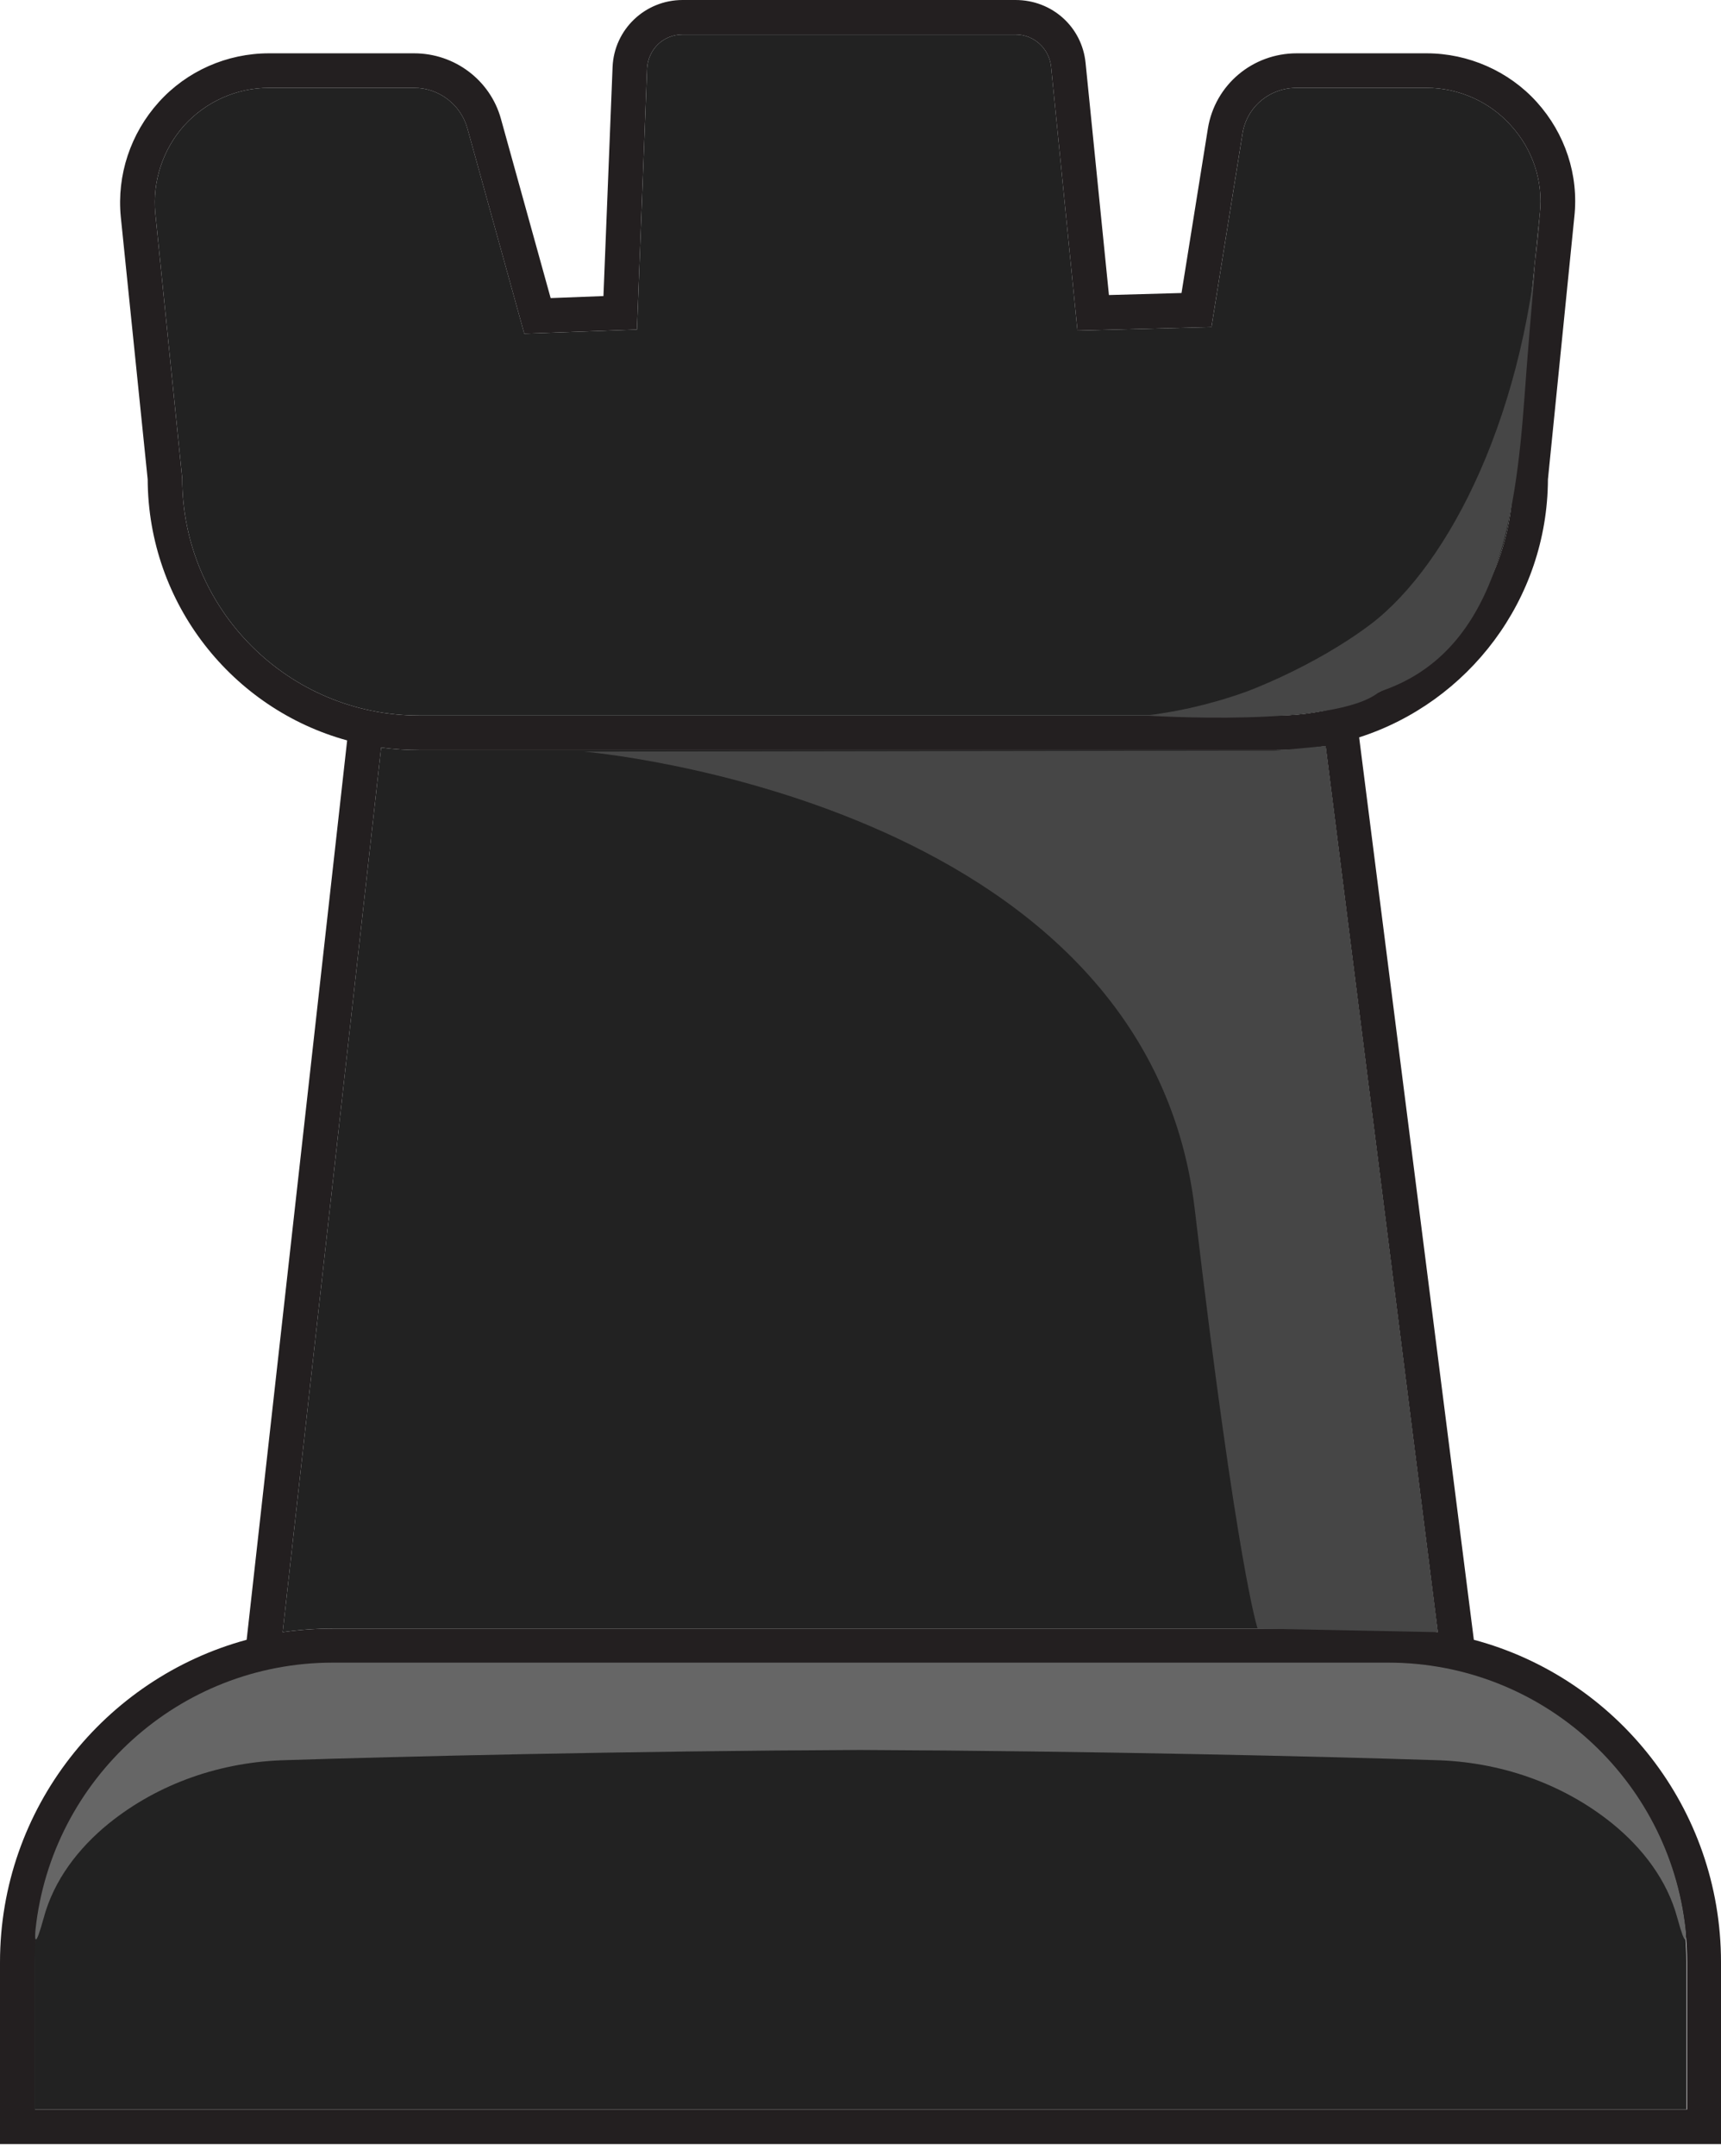 <svg width="135" height="169" viewBox="0 0 135 169" fill="none" xmlns="http://www.w3.org/2000/svg">
<path fill-rule="evenodd" clip-rule="evenodd" d="M135 153.831V168.083H0V153.831C0 141.768 8.201 131.576 19.348 128.551L27.231 58.045C18.234 55.577 11.625 47.336 11.585 37.582L9.475 16.999C9.157 13.735 10.232 10.47 12.461 8.002C14.65 5.574 17.796 4.18 21.1 4.18H32.486C35.671 4.18 38.458 6.29 39.294 9.316L43.195 23.369L47.336 23.21L48.052 5.255C48.172 2.309 50.6 0 53.546 0H79.662C82.529 0 84.878 2.11 85.156 4.937L86.988 23.13L92.681 22.971L94.751 10.072C95.308 6.648 98.254 4.18 101.718 4.18H111.909C115.174 4.18 118.359 5.574 120.549 8.002C122.778 10.47 123.853 13.735 123.495 16.999L121.424 37.582C121.385 47.017 115.174 55.059 106.615 57.806L115.612 128.551C126.799 131.536 135 141.728 135 153.831ZM32.884 56.094H100.125C110.357 56.094 118.677 47.773 118.677 37.502V37.383L120.787 16.721C121.066 14.213 120.23 11.704 118.518 9.833C116.846 7.962 114.418 6.887 111.909 6.887H101.718C99.568 6.887 97.776 8.4 97.458 10.51L95.029 25.639L84.519 25.917L82.449 5.215C82.29 3.782 81.096 2.707 79.662 2.707H53.546C52.033 2.707 50.839 3.862 50.759 5.375L49.963 25.837L41.125 26.156L36.666 10.072C36.149 8.201 34.437 6.887 32.486 6.887H21.1C18.552 6.887 16.163 7.962 14.451 9.833C12.779 11.704 11.943 14.213 12.182 16.721L14.292 37.502C14.292 47.773 22.613 56.094 32.884 56.094ZM22.175 127.953C23.475 127.768 24.802 127.675 26.156 127.675H108.844C110.198 127.675 111.511 127.768 112.785 127.953L103.987 58.483C102.713 58.682 101.439 58.801 100.125 58.801H32.884C31.876 58.801 30.88 58.735 29.898 58.602L22.175 127.953ZM132.333 153.831C132.333 140.892 121.783 130.382 108.884 130.382H26.196C13.257 130.382 2.747 140.892 2.747 153.831V165.376H132.333V153.831Z" fill="#231F20"/>
<path d="M132.293 153.83V165.375H2.707V153.83C2.707 140.891 13.217 130.381 26.156 130.381H108.844C121.783 130.381 132.293 140.891 132.293 153.83Z" fill="#222222"/>
<path d="M112.784 127.953C111.51 127.767 110.197 127.674 108.843 127.674H26.155C24.801 127.674 23.474 127.767 22.174 127.953L29.897 58.602C30.879 58.735 31.875 58.801 32.883 58.801H100.124C101.438 58.801 102.712 58.681 103.986 58.482L112.784 127.953Z" fill="#222222"/>
<path d="M120.788 16.721L118.678 37.383V37.502C118.678 47.773 110.357 56.094 100.126 56.094H32.885C22.613 56.094 14.293 47.773 14.293 37.502L12.183 16.721C11.944 14.213 12.78 11.704 14.452 9.833C16.164 7.962 18.552 6.887 21.1 6.887H32.486C34.437 6.887 36.149 8.201 36.667 10.072L41.126 26.156L49.964 25.837L50.76 5.374C50.84 3.862 52.034 2.707 53.547 2.707H79.663C81.096 2.707 82.29 3.782 82.45 5.215L84.52 25.917L95.03 25.638L97.459 10.51C97.777 8.4 99.569 6.887 101.718 6.887H111.91C114.418 6.887 116.847 7.962 118.519 9.833C120.23 11.704 121.067 14.213 120.788 16.721Z" fill="#222222"/>
<path d="M45.781 58.92C45.781 58.92 89.892 62.623 93.714 94.751C97.058 123.056 98.651 127.674 98.651 127.674L112.784 127.953L103.985 58.482L100.562 58.801C100.349 58.828 100.15 58.841 99.964 58.841L45.781 58.92Z" fill="#464646"/>
<path d="M107.531 48.929C102.992 52.352 97.658 54.263 97.658 54.263C94.632 55.338 91.925 55.856 89.894 56.095C89.894 56.095 104.864 57.09 108.208 54.224C117.324 51.238 118.877 40.926 119.594 31.014C120.071 24.365 120.828 16.482 120.828 16.482C119.872 32.288 113.662 44.271 107.531 48.929Z" fill="#464646"/>
<path d="M132.214 151.243C130.94 139.498 120.987 130.342 108.885 130.342H67.481H26.117C14.014 130.342 4.061 139.498 2.788 151.243C2.708 152.079 2.748 152.835 3.425 150.367C4.221 147.381 6.171 144.873 8.52 142.962C12.462 139.777 17.398 138.105 22.454 137.986C31.053 137.707 49.088 137.269 67.481 137.189C85.913 137.269 103.948 137.707 112.547 137.986C117.603 138.105 122.54 139.777 126.481 142.962C128.83 144.873 130.781 147.381 131.577 150.367C132.254 152.835 132.294 152.079 132.214 151.243Z" fill="#666666"/>
</svg>
